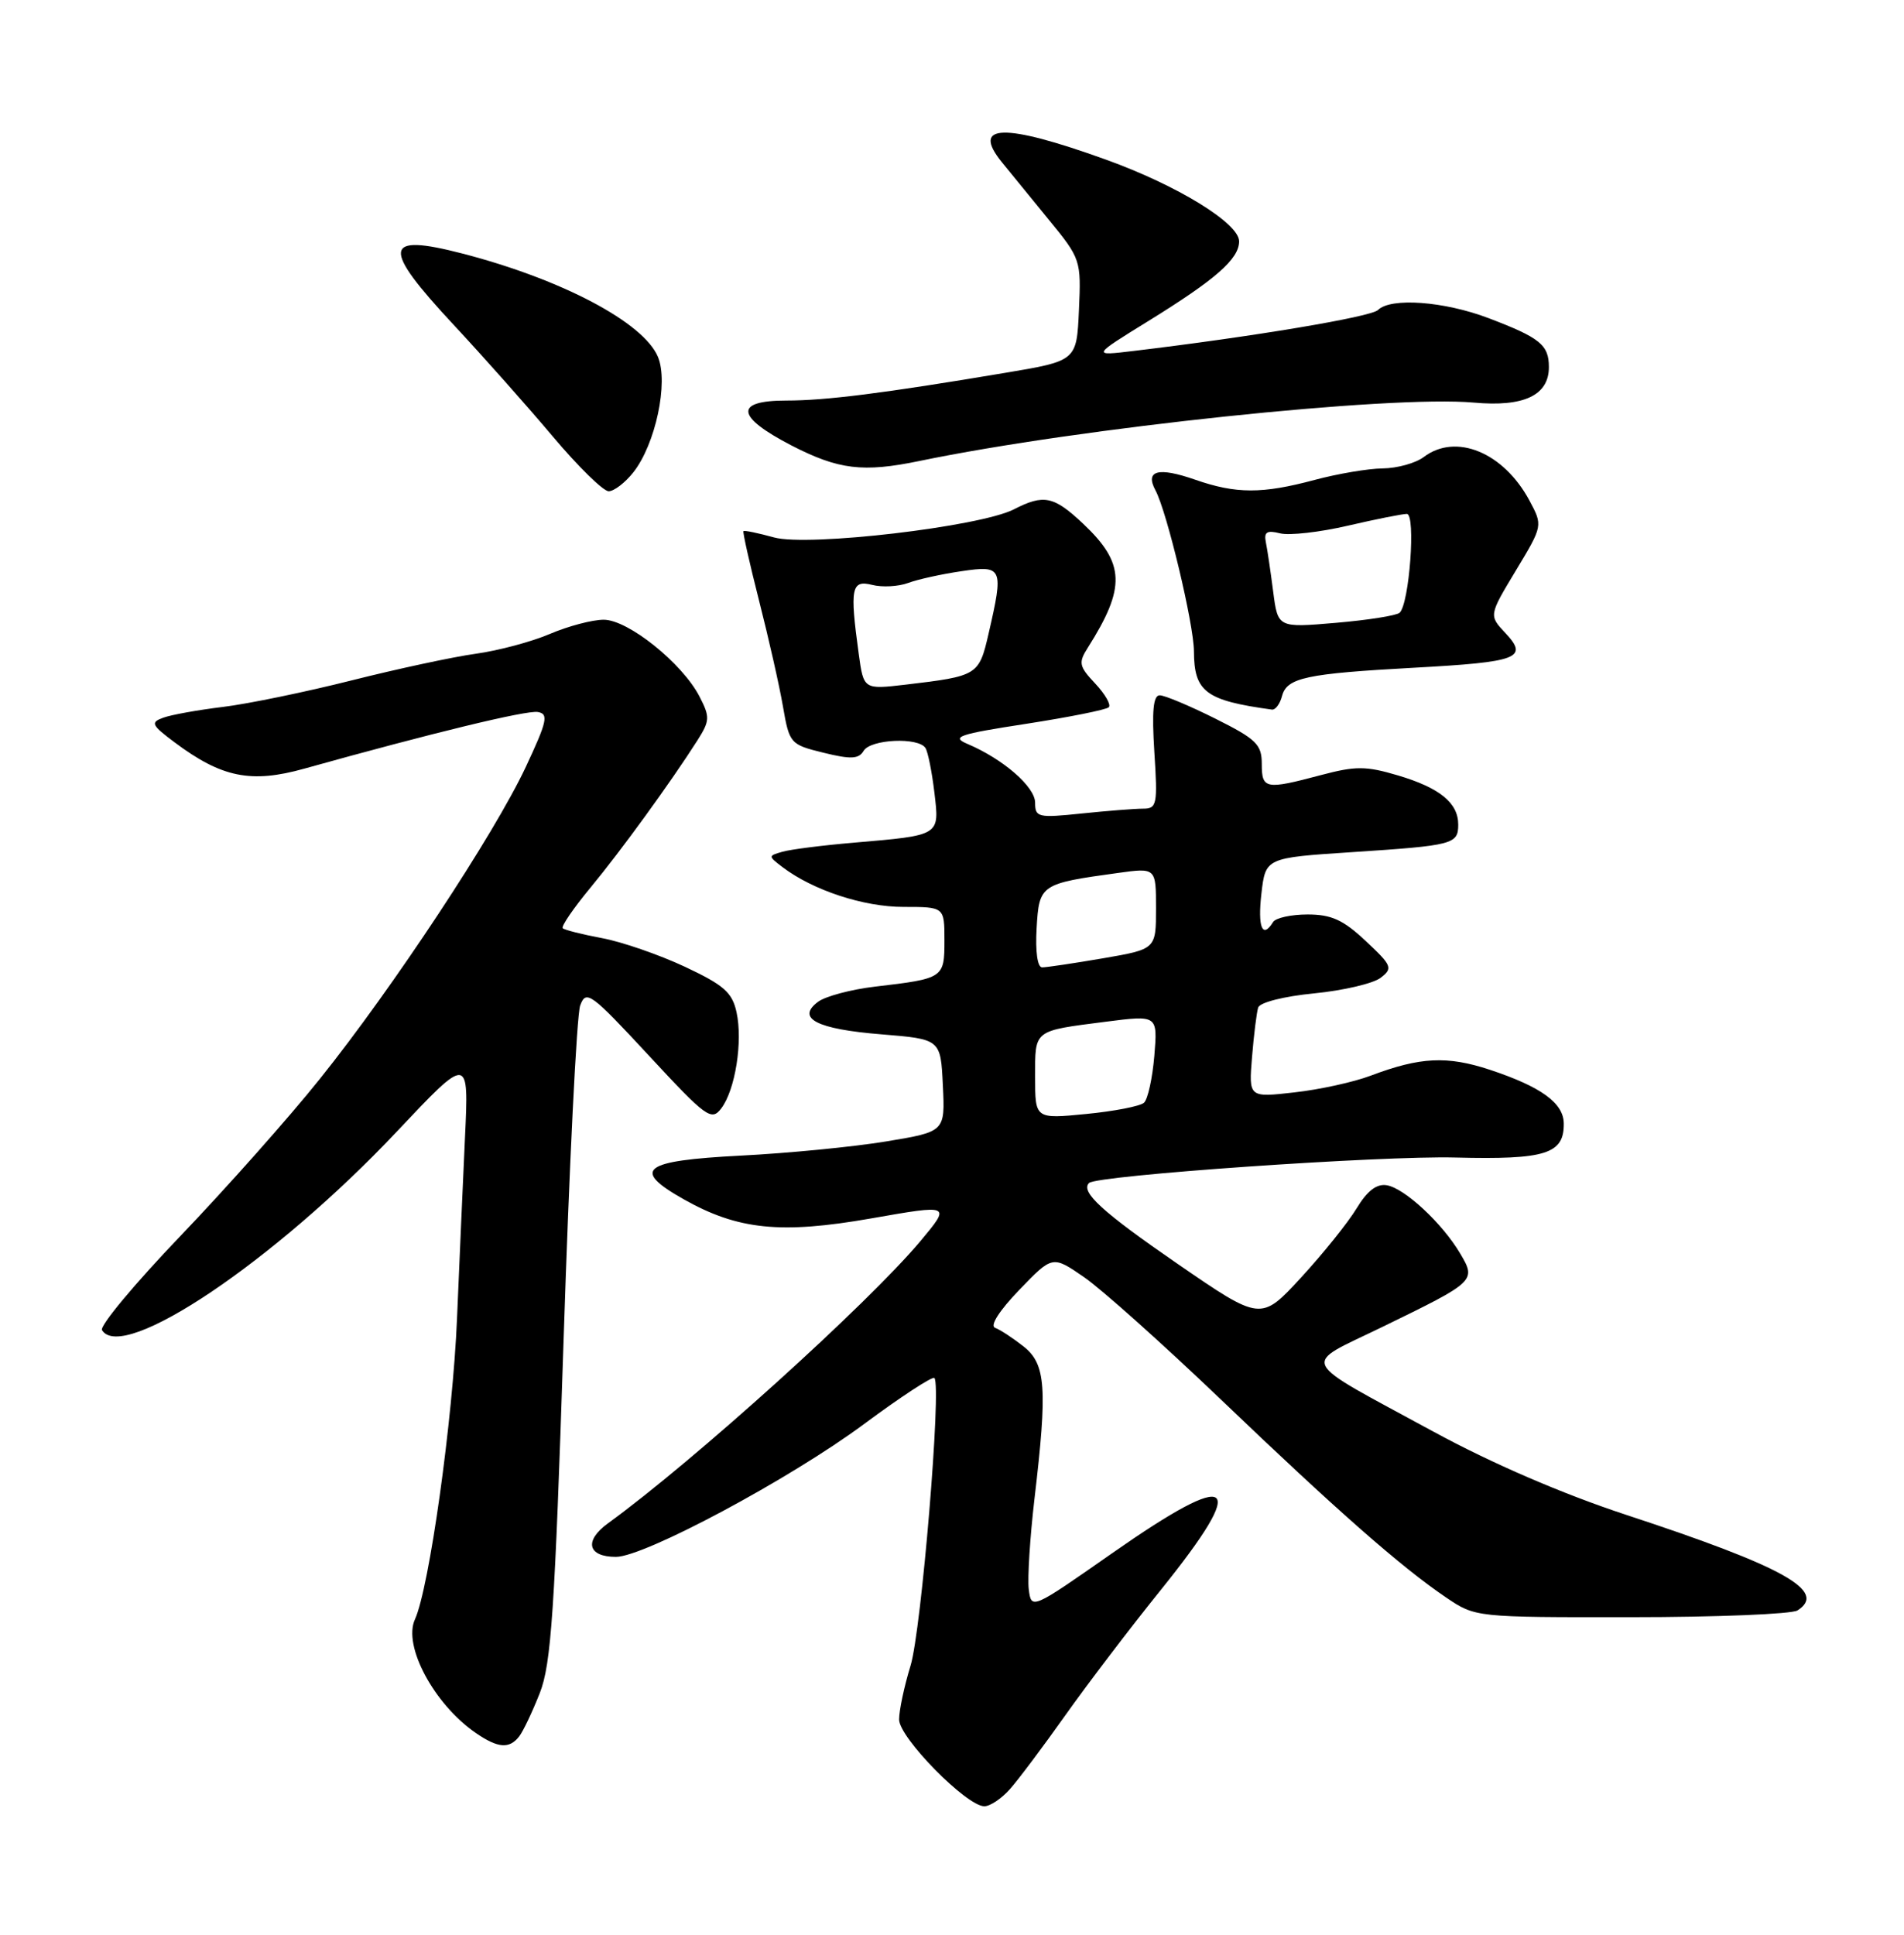 <?xml version="1.0" encoding="UTF-8" standalone="no"?>
<!DOCTYPE svg PUBLIC "-//W3C//DTD SVG 1.1//EN" "http://www.w3.org/Graphics/SVG/1.1/DTD/svg11.dtd" >
<svg xmlns="http://www.w3.org/2000/svg" xmlns:xlink="http://www.w3.org/1999/xlink" version="1.1" viewBox="0 0 252 256">
 <g >
 <path fill="currentColor"
d=" M 133.65 236.75 C 134.76 235.51 138.05 231.12 140.97 227.00 C 143.89 222.88 149.59 215.39 153.64 210.37 C 165.45 195.71 163.42 194.17 147.22 205.50 C 136.52 212.98 136.50 212.99 136.16 210.29 C 135.98 208.80 136.32 203.44 136.91 198.37 C 138.65 183.63 138.43 180.48 135.45 178.14 C 134.05 177.04 132.36 175.93 131.70 175.69 C 130.98 175.42 132.28 173.40 134.90 170.68 C 139.30 166.11 139.30 166.11 143.48 168.99 C 145.78 170.57 153.93 177.86 161.59 185.18 C 176.95 199.88 185.49 207.38 191.39 211.37 C 195.28 214.00 195.28 214.00 215.89 213.98 C 227.23 213.98 237.13 213.57 237.90 213.09 C 241.92 210.54 236.11 207.30 215.20 200.43 C 206.76 197.65 197.45 193.63 189.76 189.45 C 171.46 179.50 172.13 180.85 182.95 175.58 C 195.32 169.56 195.40 169.48 193.26 165.86 C 190.90 161.87 185.92 157.23 183.55 156.83 C 182.21 156.60 180.96 157.56 179.55 159.89 C 178.42 161.76 175.11 165.88 172.19 169.05 C 166.88 174.81 166.88 174.81 155.83 167.21 C 145.90 160.37 142.97 157.70 144.14 156.53 C 145.15 155.52 182.77 152.90 192.63 153.16 C 204.58 153.46 207.03 152.69 206.97 148.63 C 206.93 145.94 203.95 143.79 197.19 141.55 C 191.53 139.68 187.96 139.86 181.44 142.32 C 179.21 143.17 174.66 144.17 171.33 144.54 C 165.27 145.23 165.27 145.23 165.71 139.86 C 165.95 136.91 166.32 133.97 166.52 133.32 C 166.73 132.64 169.93 131.83 173.93 131.44 C 177.80 131.06 181.76 130.13 182.73 129.38 C 184.38 128.11 184.24 127.77 180.76 124.51 C 177.79 121.72 176.22 121.00 173.07 121.00 C 170.90 121.00 168.84 121.45 168.50 122.00 C 167.09 124.28 166.44 122.71 166.95 118.25 C 167.50 113.50 167.50 113.50 179.00 112.75 C 192.37 111.87 193.00 111.71 193.00 109.10 C 193.00 106.24 190.55 104.24 185.02 102.60 C 180.78 101.34 179.42 101.34 174.82 102.56 C 167.48 104.51 167.00 104.42 167.00 101.08 C 167.00 98.50 166.28 97.80 160.84 95.08 C 157.45 93.39 154.15 92.00 153.49 92.00 C 152.63 92.00 152.44 94.10 152.78 99.50 C 153.23 106.48 153.12 107.00 151.28 107.00 C 150.19 107.00 146.53 107.29 143.15 107.64 C 137.39 108.24 137.00 108.15 137.00 106.21 C 137.00 104.11 132.77 100.43 128.04 98.43 C 125.84 97.50 126.85 97.15 135.84 95.77 C 141.51 94.89 146.43 93.91 146.75 93.58 C 147.08 93.26 146.27 91.85 144.96 90.45 C 142.81 88.17 142.71 87.69 143.97 85.71 C 149.03 77.72 148.91 74.54 143.36 69.30 C 139.47 65.64 138.15 65.36 134.20 67.39 C 129.73 69.69 106.96 72.36 102.44 71.11 C 100.33 70.53 98.52 70.15 98.40 70.28 C 98.28 70.40 99.21 74.55 100.47 79.50 C 101.73 84.45 103.16 90.75 103.63 93.50 C 104.48 98.39 104.60 98.52 109.00 99.60 C 112.61 100.49 113.66 100.44 114.30 99.35 C 115.22 97.80 121.58 97.51 122.49 98.98 C 122.82 99.51 123.35 102.16 123.67 104.87 C 124.35 110.61 124.52 110.51 113.00 111.50 C 108.88 111.85 104.63 112.39 103.56 112.70 C 101.65 113.25 101.65 113.27 103.56 114.73 C 107.61 117.80 114.29 120.00 119.58 120.00 C 125.00 120.00 125.00 120.00 125.00 124.43 C 125.00 129.42 124.91 129.48 115.79 130.55 C 112.65 130.92 109.28 131.82 108.29 132.54 C 105.32 134.74 108.08 136.17 116.66 136.86 C 124.50 137.50 124.50 137.50 124.79 143.62 C 125.09 149.74 125.09 149.74 117.29 151.03 C 113.01 151.74 104.33 152.59 98.00 152.91 C 85.01 153.58 83.50 154.74 90.50 158.69 C 97.66 162.73 103.35 163.31 115.28 161.22 C 125.88 159.36 125.88 159.36 121.82 164.22 C 114.88 172.50 91.87 193.28 80.47 201.56 C 77.27 203.88 77.78 206.00 81.52 206.00 C 85.29 206.00 104.59 195.67 114.35 188.43 C 119.22 184.82 123.41 182.08 123.67 182.33 C 124.64 183.31 121.95 215.73 120.51 220.41 C 119.68 223.11 119.00 226.31 119.00 227.52 C 119.00 229.92 127.93 239.00 130.28 239.00 C 131.04 239.00 132.55 237.99 133.65 236.75 Z  M 68.72 229.75 C 69.25 229.06 70.48 226.47 71.45 224.00 C 72.95 220.19 73.43 213.09 74.59 177.40 C 75.34 154.24 76.33 134.28 76.79 133.04 C 77.57 130.93 78.19 131.38 85.85 139.64 C 93.49 147.88 94.16 148.37 95.46 146.66 C 97.32 144.21 98.33 137.80 97.48 133.92 C 96.91 131.31 95.79 130.33 90.63 127.91 C 87.23 126.32 82.31 124.62 79.68 124.13 C 77.06 123.64 74.72 123.05 74.48 122.82 C 74.25 122.58 75.90 120.17 78.15 117.45 C 82.18 112.59 88.75 103.54 92.31 97.96 C 93.96 95.36 93.98 94.87 92.58 92.16 C 90.30 87.75 83.13 82.00 79.90 82.00 C 78.40 82.00 75.19 82.85 72.78 83.88 C 70.37 84.91 65.96 86.09 62.98 86.50 C 60.00 86.91 52.60 88.50 46.53 90.03 C 40.46 91.56 32.80 93.14 29.50 93.54 C 26.20 93.94 22.64 94.58 21.59 94.97 C 19.89 95.59 20.04 95.93 23.09 98.21 C 29.34 102.89 33.22 103.68 40.29 101.70 C 57.24 96.97 69.67 93.96 71.18 94.21 C 72.64 94.46 72.42 95.43 69.58 101.50 C 65.42 110.37 51.98 130.73 42.34 142.75 C 38.27 147.84 29.97 157.18 23.91 163.51 C 17.85 169.83 13.16 175.46 13.50 176.00 C 16.22 180.40 36.37 166.84 52.47 149.78 C 62.06 139.61 62.06 139.61 61.54 150.55 C 61.26 156.57 60.79 167.32 60.49 174.42 C 59.93 187.88 56.82 210.11 54.91 214.29 C 53.32 217.79 57.45 225.49 62.97 229.30 C 65.91 231.32 67.41 231.44 68.72 229.75 Z  M 169.68 92.10 C 170.32 89.67 172.86 89.13 187.17 88.35 C 200.95 87.60 202.35 87.07 199.25 83.77 C 197.05 81.43 197.05 81.43 200.63 75.49 C 204.21 69.55 204.21 69.55 202.41 66.20 C 198.99 59.85 192.68 57.26 188.44 60.47 C 187.37 61.28 184.93 61.96 183.00 61.98 C 181.07 62.00 177.03 62.69 174.00 63.50 C 167.06 65.36 163.61 65.36 158.18 63.47 C 153.30 61.77 151.52 62.24 152.92 64.86 C 154.45 67.70 158.00 82.57 158.02 86.17 C 158.04 91.54 159.57 92.69 168.34 93.89 C 168.81 93.95 169.41 93.14 169.68 92.10 Z  M 83.83 62.49 C 86.76 58.77 88.50 50.61 87.08 47.22 C 85.18 42.67 74.39 36.97 61.21 33.55 C 50.66 30.82 50.44 32.68 60.06 43.00 C 63.90 47.12 69.80 53.76 73.16 57.75 C 76.52 61.74 79.85 65.00 80.56 65.00 C 81.27 65.00 82.74 63.87 83.83 62.49 Z  M 121.67 61.00 C 142.90 56.60 184.01 52.27 195.07 53.27 C 201.70 53.87 205.00 52.31 205.00 48.57 C 205.00 45.63 203.82 44.68 197.00 42.09 C 191.13 39.86 184.06 39.34 182.38 41.02 C 181.47 41.93 165.75 44.56 150.00 46.44 C 144.50 47.10 144.50 47.10 152.00 42.47 C 160.92 36.96 164.00 34.26 164.00 31.93 C 164.00 29.54 155.80 24.51 146.37 21.12 C 132.83 16.24 128.45 16.36 132.63 21.50 C 133.66 22.77 136.44 26.17 138.80 29.06 C 143.04 34.23 143.10 34.42 142.80 41.03 C 142.50 47.75 142.50 47.75 133.00 49.34 C 116.85 52.05 109.31 53.00 104.06 53.00 C 97.14 53.00 97.39 55.13 104.75 58.94 C 110.98 62.15 114.22 62.54 121.67 61.00 Z  M 137.00 142.50 C 137.00 136.20 136.71 136.43 146.36 135.19 C 153.22 134.31 153.22 134.31 152.78 139.69 C 152.53 142.65 151.92 145.45 151.41 145.91 C 150.91 146.37 147.46 147.04 143.75 147.40 C 137.00 148.06 137.00 148.06 137.00 142.50 Z  M 137.20 122.82 C 137.53 117.03 137.71 116.92 147.94 115.51 C 153.00 114.81 153.00 114.81 153.00 120.20 C 153.00 125.59 153.00 125.59 145.98 126.80 C 142.12 127.46 138.50 128.00 137.93 128.00 C 137.31 128.00 137.02 125.91 137.20 122.82 Z  M 113.65 86.48 C 112.46 77.81 112.68 76.70 115.43 77.39 C 116.77 77.73 118.90 77.61 120.18 77.14 C 121.46 76.66 124.64 75.96 127.25 75.58 C 132.72 74.77 132.86 75.10 130.84 83.85 C 129.57 89.36 129.41 89.46 119.86 90.59 C 114.30 91.24 114.30 91.24 113.65 86.48 Z  M 168.51 78.29 C 168.17 75.65 167.74 72.71 167.54 71.75 C 167.27 70.39 167.68 70.13 169.42 70.57 C 170.64 70.88 174.68 70.42 178.38 69.56 C 182.09 68.70 185.61 68.00 186.20 68.00 C 187.41 68.00 186.53 79.92 185.24 81.08 C 184.83 81.45 181.04 82.05 176.82 82.41 C 169.13 83.07 169.13 83.07 168.51 78.29 Z "/>
</g>
</svg>